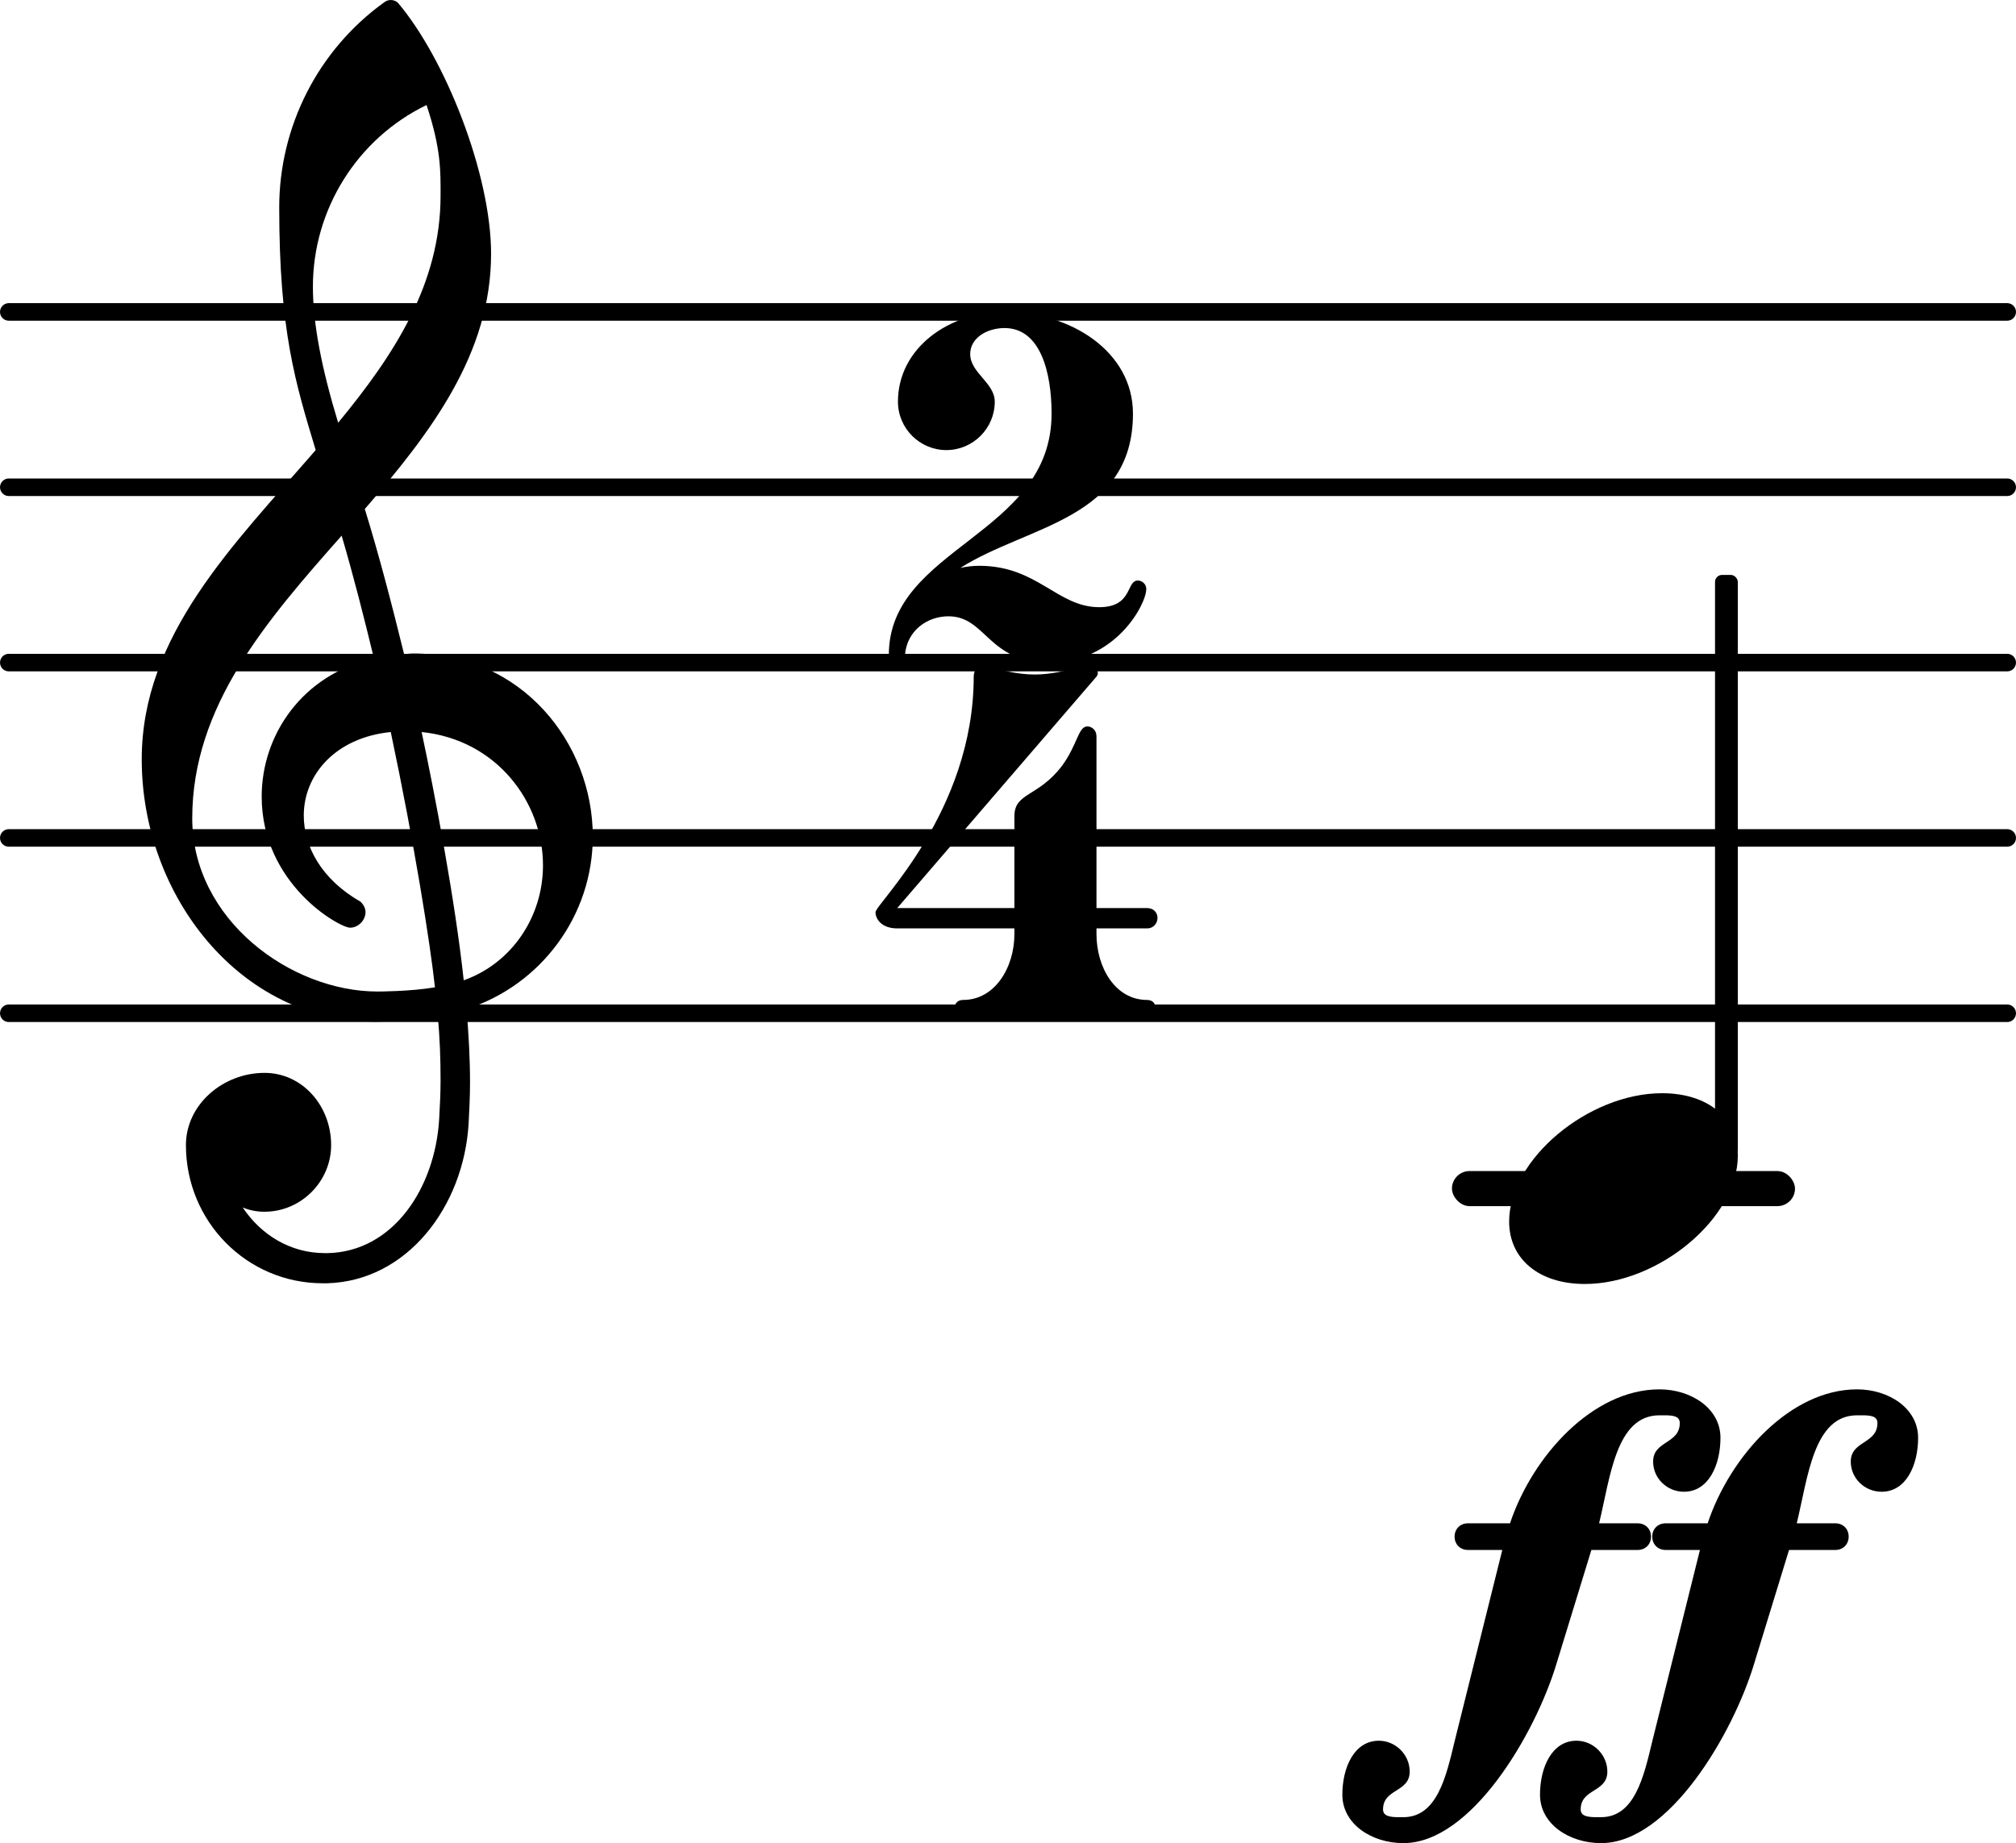 <?xml version="1.0" encoding="UTF-8" standalone="no"?>
<svg
   version="1.2"
   width="20.201mm"
   height="18.473mm"
   viewBox="0 0 11.495 10.512"
   id="svg62"
   xmlns:xlink="http://www.w3.org/1999/xlink"
   xmlns="http://www.w3.org/2000/svg"
   xmlns:svg="http://www.w3.org/2000/svg">
  <defs
     id="defs66" />
  <style
     type="text/css"
     id="style2"><![CDATA[
tspan { white-space: pre; }
]]></style>
  <g
     transform="translate(0,6.779)"
     id="g6">
    <rect
       x="8.279"
       y="-0.1"
       width="1.956"
       height="0.2"
       ry="0.1"
       fill="currentColor"
       id="rect4" />
  </g>
  <g
     transform="translate(0,5.779)"
     id="g10">
    <line
       stroke-linejoin="round"
       stroke-linecap="round"
       stroke-width="0.1"
       stroke="currentColor"
       x1="0.05"
       y1="0"
       x2="11.445"
       y2="0"
       id="line8" />
  </g>
  <g
     transform="translate(0,4.779)"
     id="g14">
    <line
       stroke-linejoin="round"
       stroke-linecap="round"
       stroke-width="0.1"
       stroke="currentColor"
       x1="0.05"
       y1="0"
       x2="11.445"
       y2="0"
       id="line12" />
  </g>
  <g
     transform="translate(0,3.779)"
     id="g18">
    <line
       stroke-linejoin="round"
       stroke-linecap="round"
       stroke-width="0.1"
       stroke="currentColor"
       x1="0.05"
       y1="0"
       x2="11.445"
       y2="0"
       id="line16" />
  </g>
  <g
     transform="translate(0,2.779)"
     id="g22">
    <line
       stroke-linejoin="round"
       stroke-linecap="round"
       stroke-width="0.1"
       stroke="currentColor"
       x1="0.05"
       y1="0"
       x2="11.445"
       y2="0"
       id="line20" />
  </g>
  <g
     transform="translate(0,1.779)"
     id="g26">
    <line
       stroke-linejoin="round"
       stroke-linecap="round"
       stroke-width="0.1"
       stroke="currentColor"
       x1="0.05"
       y1="0"
       x2="11.445"
       y2="0"
       id="line24" />
  </g>
  <a
     style="color:inherit"
     xlink:href="textedit:///Users/philippeperret/__Current_Work__/HANON/images/materiel/Building-exercice/c-forte-untrimed.ly:32:3:4"
     id="a32"
     transform="translate(-22.762,-12.381)">
    <g
       transform="translate(31.367,19.16)"
       id="g30">
      <path
         transform="scale(0.004,-0.004)"
         d="m 218,136 c 66,0 108,-36 108,-89 0,-89 -113,-183 -218,-183 -66,0 -108,36 -108,89 0,89 113,183 218,183 z"
         fill="currentColor"
         id="path28" />
    </g>
  </a>
  <a
     style="color:inherit"
     xlink:href="textedit:///Users/philippeperret/__Current_Work__/HANON/images/materiel/Building-exercice/c-forte-untrimed.ly:32:4:5"
     id="a42"
     transform="translate(-22.762,-12.381)">
    <g
       transform="translate(30.824,22.201)"
       id="g40">
      <g
         id="g38">
        <path
           transform="scale(0.004,-0.004)"
           d="M 253,245 203,82 C 173,-17 82,-173 -15,-173 c -45,0 -87,27 -87,69 0,39 17,77 52,77 24,0 44,-20 44,-44 0,-30 -38,-24 -38,-54 0,-10 11,-11 23,-11 h 6 c 48,0 61,58 73,108 l 68,273 H 77 c -11,0 -19,8 -19,19 0,11 8,19 19,19 h 60 c 32,96 118,191 213,191 45,0 87,-27 87,-69 0,-39 -17,-77 -52,-77 -24,0 -44,19 -44,43 0,30 38,25 38,55 0,10 -10,11 -22,11 h -7 c -62,0 -70,-88 -86,-154 h 55 c 11,0 19,-8 19,-19 0,-11 -8,-19 -19,-19 z"
           fill="currentColor"
           id="path34" />
        <path
           transform="matrix(0.004,0,0,-0.004,1.127,0)"
           d="M 253,245 203,82 C 173,-17 82,-173 -15,-173 c -45,0 -87,27 -87,69 0,39 17,77 52,77 24,0 44,-20 44,-44 0,-30 -38,-24 -38,-54 0,-10 11,-11 23,-11 h 6 c 48,0 61,58 73,108 l 68,273 H 77 c -11,0 -19,8 -19,19 0,11 8,19 19,19 h 60 c 32,96 118,191 213,191 45,0 87,-27 87,-69 0,-39 -17,-77 -52,-77 -24,0 -44,19 -44,43 0,30 38,25 38,55 0,10 -10,11 -22,11 h -7 c -62,0 -70,-88 -86,-154 h 55 c 11,0 19,-8 19,-19 0,-11 -8,-19 -19,-19 z"
           fill="currentColor"
           id="path36" />
      </g>
    </g>
  </a>
  <g
     transform="translate(0.8,4.779)"
     id="g46">
    <path
       transform="scale(0.004,-0.004)"
       d="m 266,-635 h -6 c -108,0 -195,88 -195,197 0,58 53,103 112,103 54,0 95,-47 95,-103 0,-52 -43,-95 -95,-95 -11,0 -21,2 -31,6 26,-39 68,-65 117,-65 h 4 z m 195,432 c 68,24 113,90 113,164 0,90 -66,179 -173,190 19,-89 48,-242 60,-354 z M 74,28 c 0,-145 141,-247 264,-247 1,0 47,0 82,6 -7,64 -29,203 -63,364 -79,-8 -124,-61 -124,-119 0,-44 25,-91 81,-123 5,-5 7,-10 7,-15 0,-11 -10,-22 -22,-22 -15,0 -126,62 -126,187 0,88 58,174 160,197 -14,58 -29,117 -46,175 C 180,310 74,188 74,28 Z m 176,525 c -29,96 -52,170 -52,346 0,115 55,224 149,292 6,5 14,5 20,0 68,-80 133,-245 133,-358 0,-143 -86,-255 -180,-364 21,-68 39,-138 56,-207 2,0 7,1 13,1 155,0 256,-128 256,-261 0,-113 -74,-212 -180,-246 3,-35 5,-70 5,-105 0,-19 -1,-39 -2,-58 -7,-119 -88,-225 -202,-228 l 1,43 c 93,2 153,92 159,191 1,18 2,37 2,55 0,31 -1,61 -4,92 -5,-1 -44,-8 -89,-8 C 142,-262 2,-82 2,112 2,289 133,418 250,553 Z m 178,363 c 0,34 1,66 -20,129 -99,-48 -162,-149 -162,-259 0,-52 12,-115 36,-194 80,97 146,198 146,324 z"
       fill="currentColor"
       id="path44" />
  </g>
  <a
     style="color:inherit"
     xlink:href="textedit:///Users/philippeperret/__Current_Work__/HANON/images/materiel/Building-exercice/c-forte-untrimed.ly:30:2:3"
     id="a48"
     transform="translate(-22.762,-12.381)" />
  <g
     transform="translate(5.068,3.779)"
     id="g52">
    <path
       transform="scale(0.004,-0.004)"
       d="M 229,0 C 141,0 139,66 85,66 55,66 26,46 23,11 22,4 17,0 12,0 6,0 0,4 0,11 c 0,154 232,170 232,344 0,59 -16,122 -67,122 -25,0 -49,-14 -49,-37 0,-27 35,-41 35,-68 0,-38 -31,-69 -69,-69 -38,0 -69,31 -69,69 0,76 72,128 152,128 95,0 183,-57 183,-145 0,-151 -150,-159 -246,-220 9,2 18,3 27,3 83,0 111,-59 171,-59 48,0 38,38 55,38 6,0 12,-5 12,-12 C 367,83 323,0 229,0 Z"
       fill="currentColor"
       id="path50" />
  </g>
  <g
     transform="translate(5,5.795)"
     id="g56">
    <path
       transform="scale(0.004,-0.004)"
       d="m 196,117 h 117 c 0,-48 27,-94 72,-94 8,0 12,-5 12,-11 C 397,6 393,0 385,0 341,0 298,13 254,13 210,13 167,0 123,0 c -8,0 -12,6 -12,12 0,6 4,11 12,11 45,0 73,46 73,94 z M -2,148 c 0,12 140,143 140,336 0,10 7,19 16,16 23,-7 47,-13 71,-13 24,0 48,6 71,13 14,4 23,-9 17,-16 L 29,154 h 167 v 131 c 0,34 34,27 68,72 22,30 23,56 36,56 6,0 13,-5 13,-14 V 154 h 72 c 10,0 15,-7 15,-14 0,-7 -5,-15 -15,-15 h -72 v -8 H 196 v 8 H 29 c -23,0 -31,14 -31,23 z"
       fill="currentColor"
       id="path54" />
  </g>
  <g
     transform="translate(9.844,3.779)"
     id="g60">
    <rect
       x="-0.065"
       y="-0.5"
       width="0.13"
       height="3.314"
       ry="0.04"
       fill="currentColor"
       id="rect58" />
  </g>
</svg>
